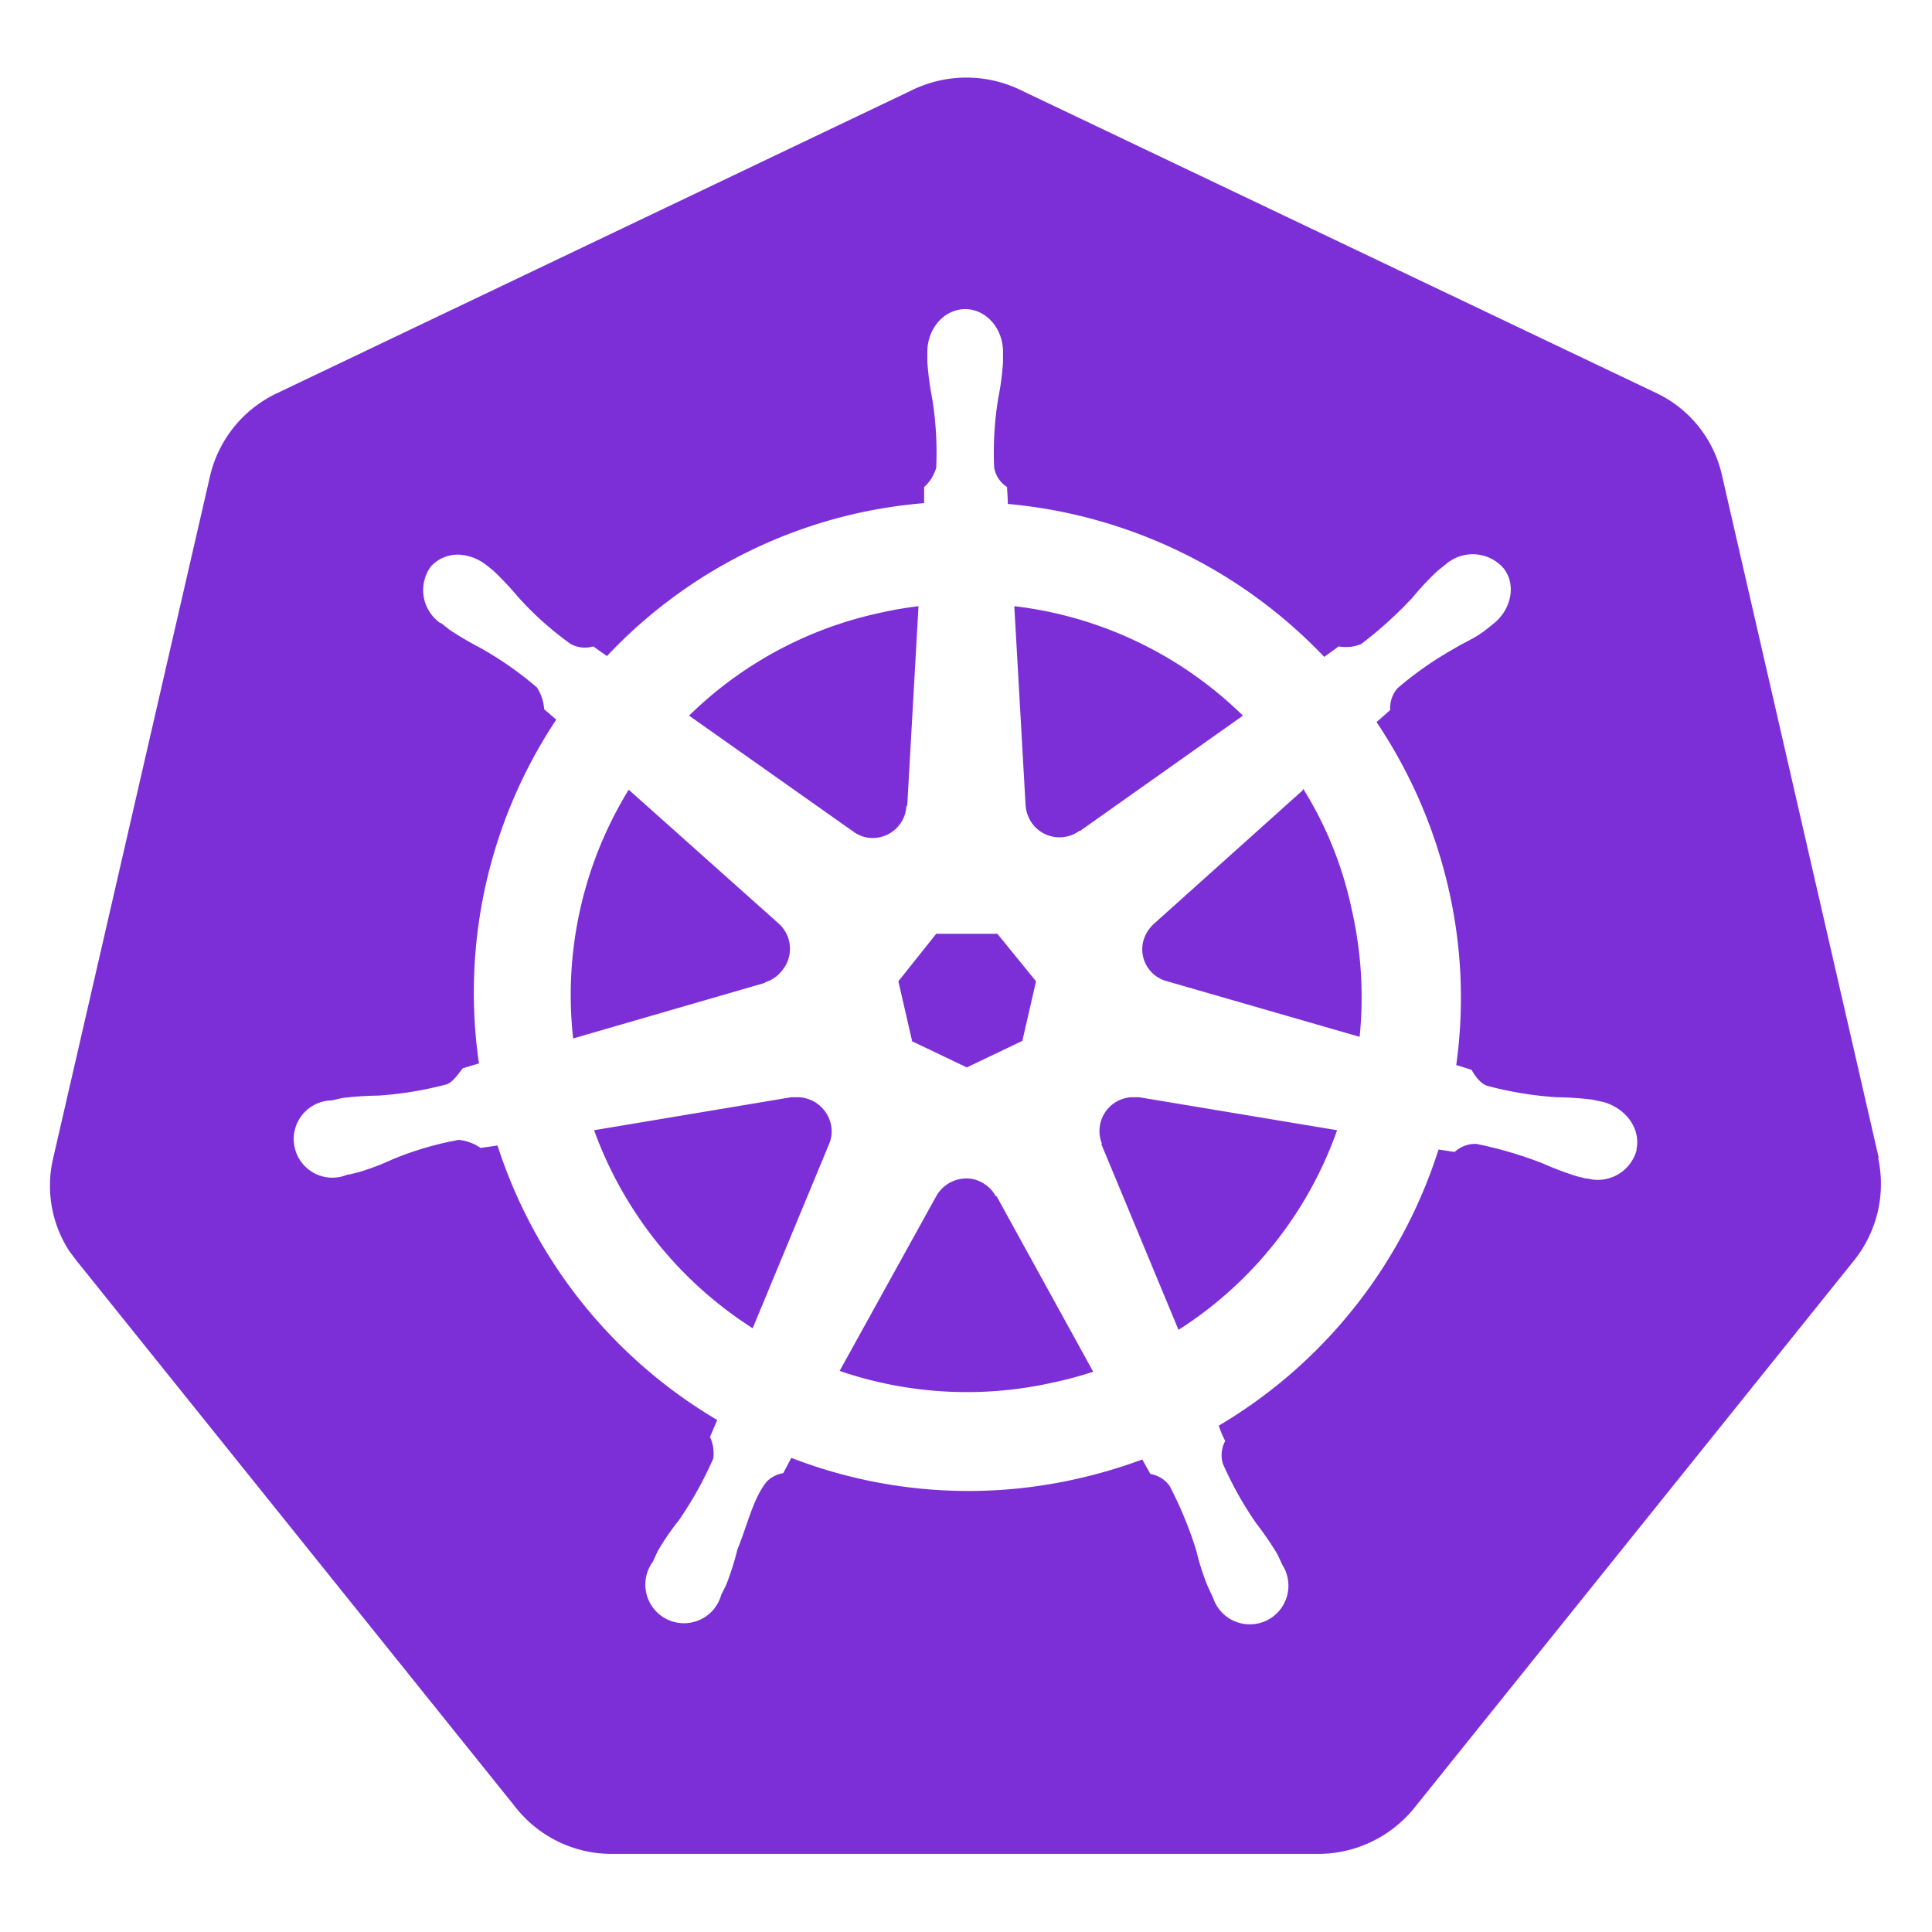 <?xml version="1.0" standalone="no"?><!DOCTYPE svg PUBLIC "-//W3C//DTD SVG 1.1//EN" "http://www.w3.org/Graphics/SVG/1.1/DTD/svg11.dtd"><svg class="icon" width="200px" height="200.00px" viewBox="0 0 1024 1024" version="1.1" xmlns="http://www.w3.org/2000/svg"><path fill="#7c2fd7" d="M440.32 595.627a18.347 18.347 0 0 0-17.067-14.08h-3.84l-104.533 17.493A208.64 208.64 0 0 0 398.933 704l40.533-97.707a17.067 17.067 0 0 0 0.853-10.667zM405.76 520.533a17.493 17.493 0 0 0 8.96-6.4 17.92 17.92 0 0 0-2.133-24.747L333.227 418.56a207.787 207.787 0 0 0-29.44 131.84l101.547-29.44z m137.813-93.867a18.773 18.773 0 0 0 3.84 10.24 17.92 17.92 0 0 0 24.747 3.413h0.427l86.187-61.013A207.787 207.787 0 0 0 537.6 321.28l5.973 105.387z m-60.587 125.013l29.44 14.08 29.44-14.08 7.253-31.573-20.48-25.173h-32.427l-20.053 25.173 7.253 31.573z m-30.72-110.933a17.067 17.067 0 0 0 10.24 3.413 17.92 17.92 0 0 0 17.92-17.067h0.427l5.973-105.813a218.027 218.027 0 0 0-21.76 3.84 206.507 206.507 0 0 0-99.84 54.187l87.04 61.44z m238.08-21.76l-78.933 70.827a19.2 19.2 0 0 0-5.547 9.387 17.493 17.493 0 0 0 12.8 20.907l101.973 29.44a209.067 209.067 0 0 0-4.267-67.84 197.973 197.973 0 0 0-25.6-63.573z"  /><path fill="#7c2fd7" d="M995.84 613.973L912.64 251.733a63.573 63.573 0 0 0-34.987-43.52l-337.493-160.853a65.707 65.707 0 0 0-55.893 0L146.347 208.64a64.853 64.853 0 0 0-34.987 43.52L28.16 613.973a63.573 63.573 0 0 0 8.533 49.067l3.84 5.12 233.387 290.56a64.853 64.853 0 0 0 50.347 23.893h374.613a65.707 65.707 0 0 0 50.347-23.893l233.387-290.56a64.853 64.853 0 0 0 12.8-54.613z m-128.427-4.267a21.333 21.333 0 0 1-26.027 14.933h-0.853l-5.12-1.28a171.52 171.52 0 0 1-17.92-6.827 215.467 215.467 0 0 0-34.987-10.24 16.213 16.213 0 0 0-11.52 4.267l-8.533-1.28a262.4 262.4 0 0 1-116.48 146.347 53.76 53.76 0 0 0 3.413 8.107 15.787 15.787 0 0 0-1.28 11.947 185.6 185.6 0 0 0 17.92 32 165.973 165.973 0 0 1 11.093 16.213l2.56 5.547a20.48 20.48 0 1 1-36.693 17.493l-2.987-6.4a134.827 134.827 0 0 1-5.973-18.773 204.373 204.373 0 0 0-14.08-34.133 15.787 15.787 0 0 0-10.24-6.4l-4.267-7.68a267.52 267.52 0 0 1-34.56 10.24 259.84 259.84 0 0 1-151.467-11.093l-4.267 8.107a15.787 15.787 0 0 0-8.533 4.267c-7.253 8.533-10.24 22.613-15.787 36.267a146.347 146.347 0 0 1-5.973 18.773l-2.56 5.12a20.48 20.48 0 1 1-36.267-17.493l2.56-5.547a130.56 130.56 0 0 1 11.093-16.213 196.693 196.693 0 0 0 18.347-32.853 20.48 20.48 0 0 0-1.707-11.52l3.84-8.96a262.827 262.827 0 0 1-116.48-145.493l-8.96 1.28a24.747 24.747 0 0 0-11.52-4.267 170.667 170.667 0 0 0-34.987 10.24 130.56 130.56 0 0 1-17.92 6.827l-5.12 1.28h-0.853a20.48 20.48 0 1 1-8.96-39.253h0.427l5.547-1.28a173.653 173.653 0 0 1 19.2-1.28 193.28 193.28 0 0 0 36.267-5.973c3.413-1.28 6.4-5.973 8.533-8.533l8.533-2.56a261.12 261.12 0 0 1 40.96-182.187l-6.4-5.547a24.32 24.32 0 0 0-3.84-11.52 184.32 184.32 0 0 0-29.867-20.907 174.933 174.933 0 0 1-16.64-9.813l-4.267-3.413h-0.427a21.333 21.333 0 0 1-5.12-29.867 19.2 19.2 0 0 1 14.933-6.4 26.027 26.027 0 0 1 14.08 5.12l4.267 3.413a177.92 177.92 0 0 1 13.227 14.08 169.813 169.813 0 0 0 27.733 24.747 15.787 15.787 0 0 0 11.947 1.28l7.253 5.12a260.267 260.267 0 0 1 131.84-75.52 264.96 264.96 0 0 1 36.267-5.547v-8.533a21.76 21.76 0 0 0 6.4-10.24 177.92 177.92 0 0 0-2.133-36.693 160.853 160.853 0 0 1-2.56-19.2v-5.547c0-12.373 8.96-22.613 20.053-22.613s20.053 10.24 20.053 22.613V192a147.2 147.2 0 0 1-2.56 19.2 177.92 177.92 0 0 0-2.133 36.693 15.36 15.36 0 0 0 6.827 10.24c0 1.28 0.427 6.4 0.427 8.96a264.533 264.533 0 0 1 167.68 81.067l7.68-5.547a21.333 21.333 0 0 0 11.947-1.28 212.907 212.907 0 0 0 27.307-24.747 142.08 142.08 0 0 1 13.227-14.08l4.267-3.413a21.76 21.76 0 0 1 30.293 1.707c7.253 8.533 4.693 22.187-5.12 29.867l-4.267 3.413c-5.547 4.267-11.093 6.4-16.64 9.813a184.32 184.32 0 0 0-29.867 20.907 15.787 15.787 0 0 0-3.84 11.52l-7.253 6.4a264.107 264.107 0 0 1 37.973 87.467 258.133 258.133 0 0 1 4.267 94.293l8.107 2.56c1.28 2.133 4.267 7.253 8.533 8.533a193.28 193.28 0 0 0 36.267 5.973 173.653 173.653 0 0 1 19.2 1.28l5.973 1.28c11.947 3.413 19.627 14.08 17.493 24.747z"  /><path fill="#7c2fd7" d="M527.787 634.027a18.347 18.347 0 0 0-8.107-7.68 16.64 16.64 0 0 0-8.533-1.707 18.347 18.347 0 0 0-14.933 9.387l-51.2 92.587a208.213 208.213 0 0 0 113.92 5.973 194.133 194.133 0 0 0 20.48-5.547l-51.2-93.013z m76.373-52.48h-4.267a17.92 17.92 0 0 0-15.787 24.747h-0.427l40.96 98.56a207.36 207.36 0 0 0 84.053-105.813l-104.96-17.493z"  /></svg>